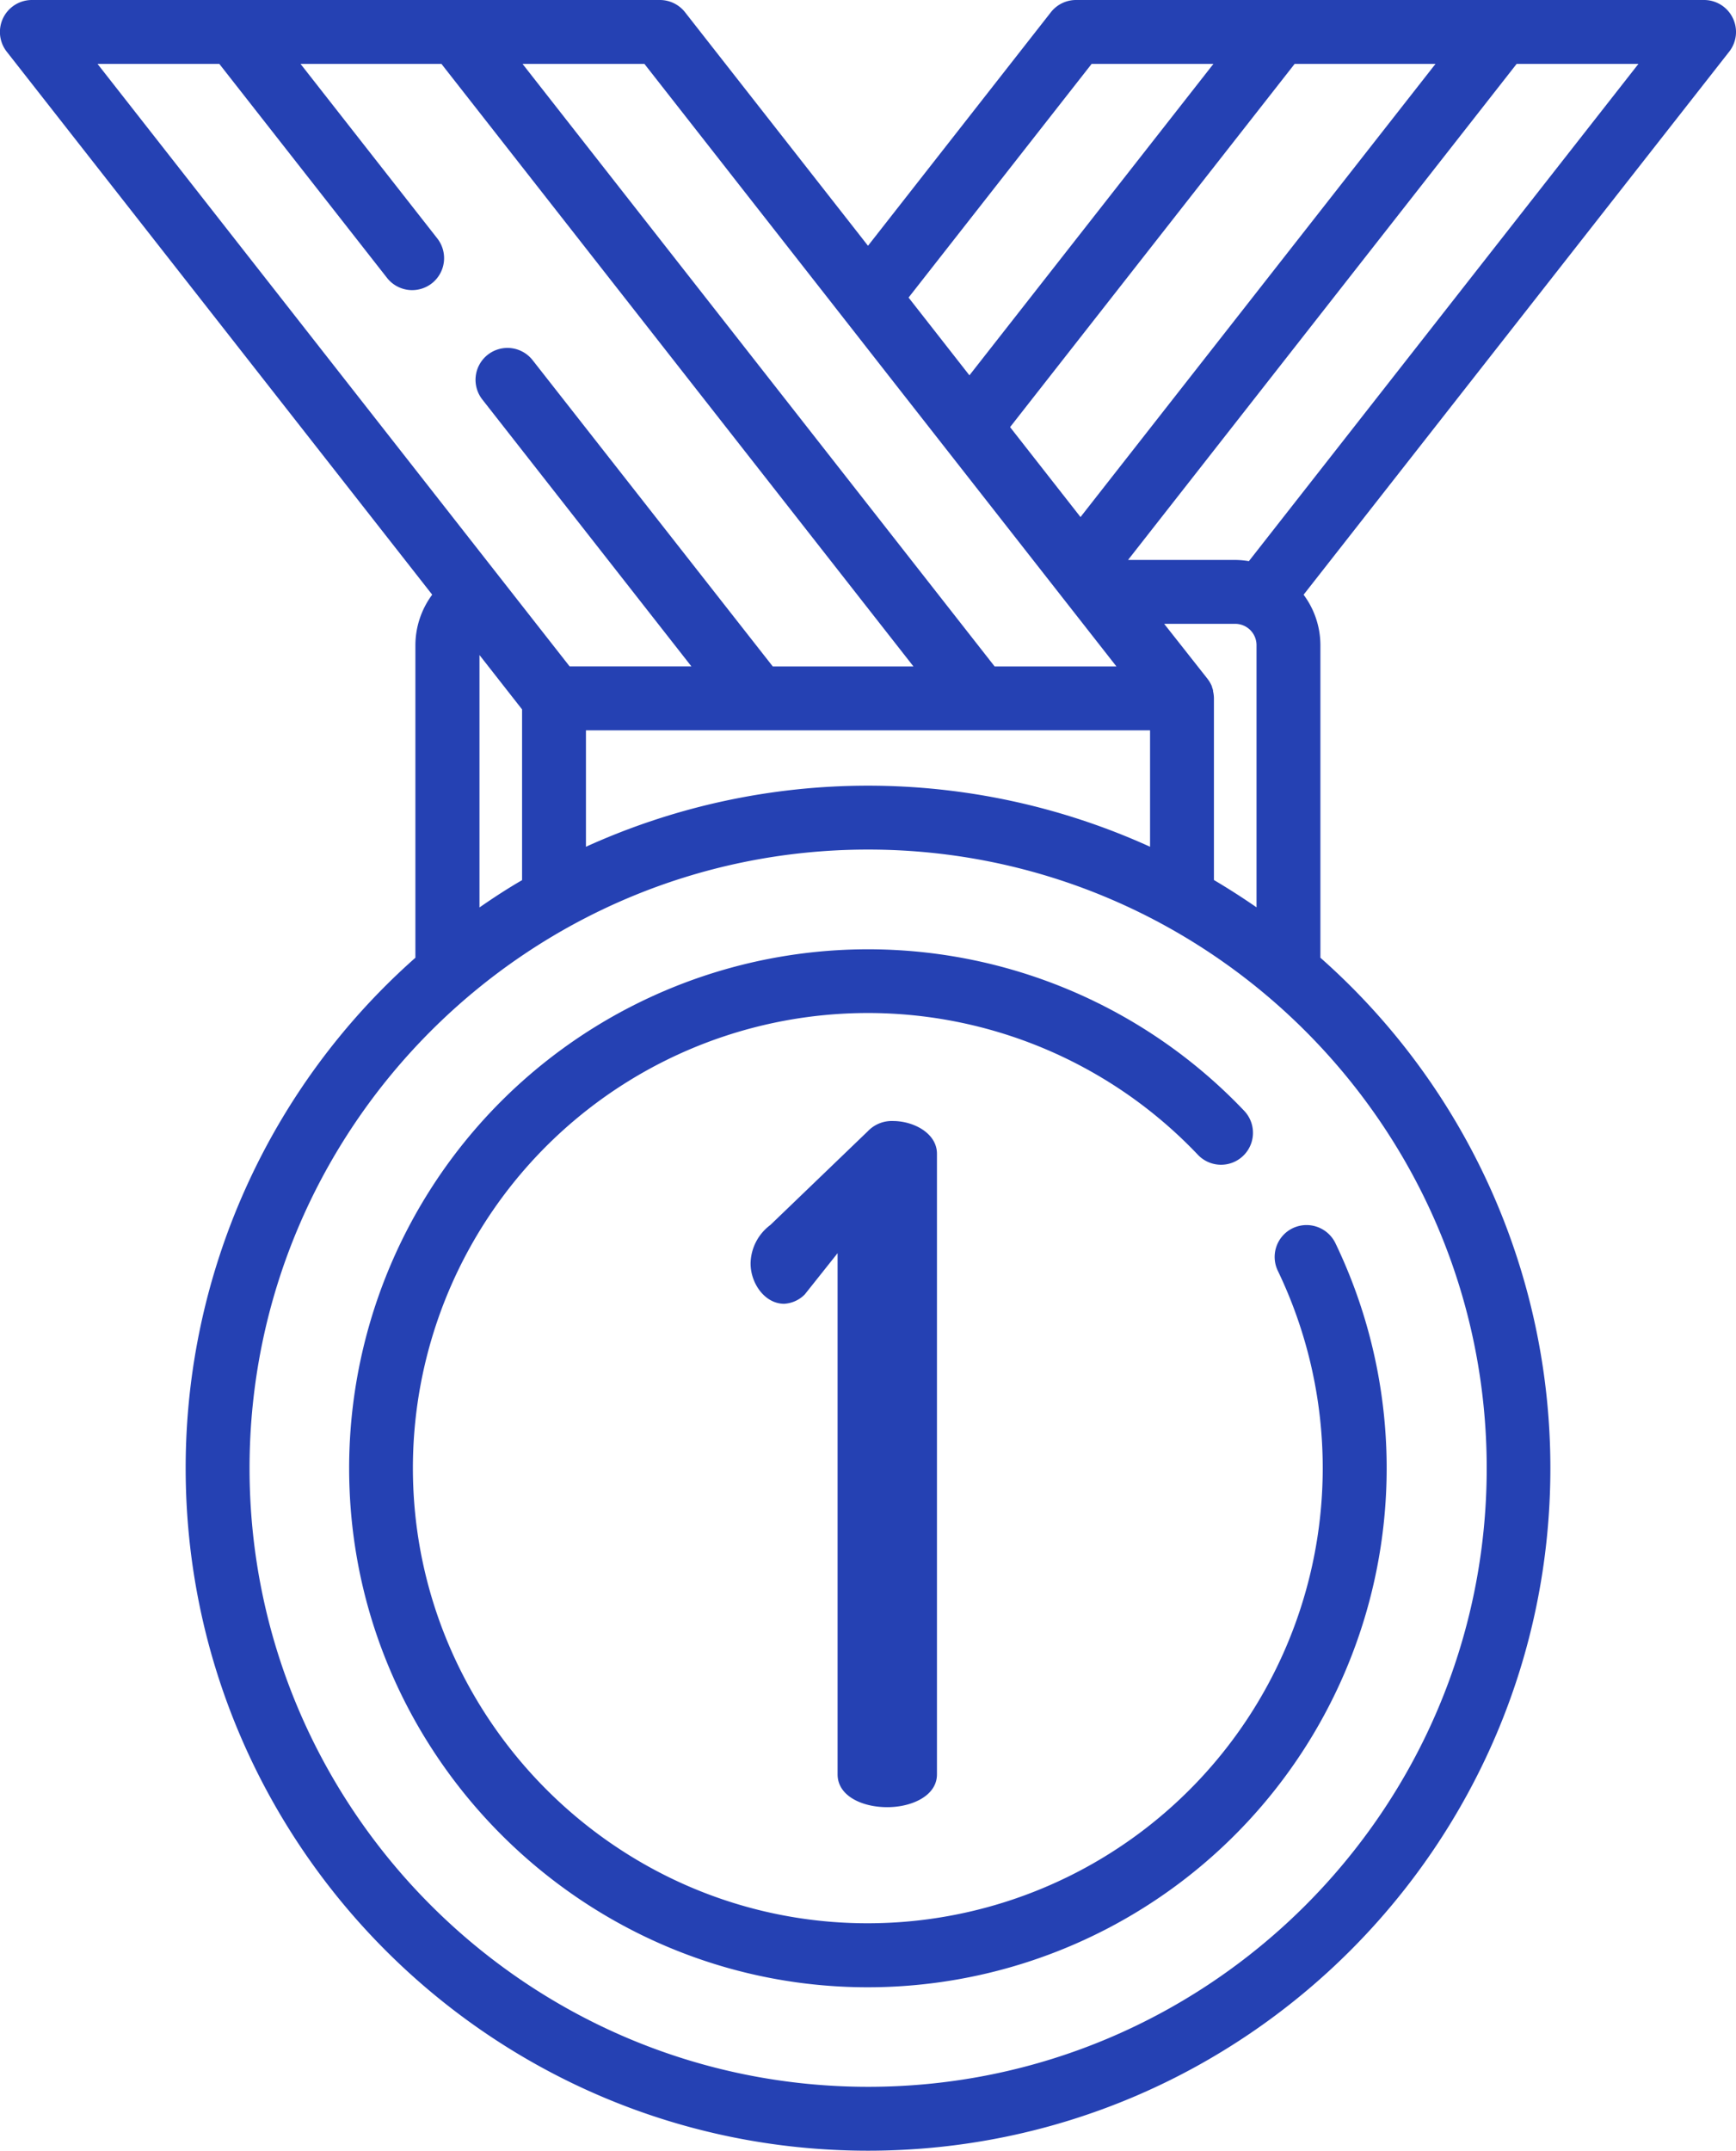 <svg xmlns="http://www.w3.org/2000/svg" viewBox="0 0 413.36 512"><defs><style>.cls-1{fill:#2541b3;}</style></defs><g id="Layer_2" data-name="Layer 2"><g id="Capa_1" data-name="Capa 1"><path class="cls-1" d="M412.59,4.28A7.59,7.59,0,0,0,405.76,0H256.22a7.61,7.61,0,0,0-6,2.92L206.68,58.51,163.12,2.92a7.61,7.61,0,0,0-6-2.92H7.6a7.61,7.61,0,0,0-6,12.3L102.91,141.57a20.28,20.28,0,0,0-4,12V228A162.11,162.11,0,0,0,44.21,349.52C44.21,439.11,117.09,512,206.69,512s162.47-72.89,162.47-162.48A162.12,162.12,0,0,0,314.4,228V153.58a20.13,20.13,0,0,0-4-12L411.74,12.3A7.58,7.58,0,0,0,412.59,4.28ZM308.27,15.21h33.54L257.28,123.09l-16.77-21.41Zm-48.34,0h29l-58.1,74.14L216.34,70.84Zm-106.49,0L265.83,158.65h-29L124.42,15.21Zm120.4,158.65v27.72a162.38,162.38,0,0,0-134.32,0V173.86ZM23.22,15.21h29L92.15,66.15a7.61,7.61,0,0,0,10.68,1.3h0a7.62,7.62,0,0,0,1.3-10.68L71.56,15.21h33.55L217.5,158.65H184L126.82,85.74a7.61,7.61,0,0,0-10.67-1.3h0a7.59,7.59,0,0,0-1.3,10.67l49.78,63.53h-29ZM124.31,168.88v40.65c-3.46,2-6.85,4.21-10.14,6.5V155.94ZM354,349.52c0,81.21-66.07,147.27-147.27,147.27S59.42,430.73,59.42,349.52s66.06-147.27,147.27-147.27S354,268.31,354,349.52ZM289,165.46a0,0,0,0,0,0,0,6.65,6.65,0,0,0-.16-.91,1.6,1.6,0,0,0,0-.21,6.8,6.8,0,0,0-.26-.8.56.56,0,0,1,0-.12,8.79,8.79,0,0,0-.43-.87l-.09-.16a6.45,6.45,0,0,0-.47-.69.61.61,0,0,0-.07-.1L277.2,148.51h16.92a5.08,5.08,0,0,1,5.07,5.07V216q-4.94-3.42-10.14-6.5V166.26A7,7,0,0,0,289,165.46Zm8.37-31.87a20.58,20.58,0,0,0-3.26-.29H268.6L361.13,15.21h29Z"/><path class="cls-1" d="M318,296a7.64,7.64,0,0,0-10.64-3.38h0a7.6,7.6,0,0,0-3.09,9.92A108.39,108.39,0,0,1,202.4,457.78c-56.22-2.18-101.79-47.75-104-104a108.34,108.34,0,0,1,186.81-78.89,7.6,7.6,0,1,0,11.07-10.42A123.55,123.55,0,0,0,83.23,354.41C85.72,418.53,137.68,470.49,201.8,473A123.59,123.59,0,0,0,318,296Z"/><path class="cls-1" d="M212.62,266.87a7.87,7.87,0,0,0-6,2.45l-23.21,22.32a11.64,11.64,0,0,0-4.69,9.15c0,4.69,3.35,9.59,8,9.59a7.45,7.45,0,0,0,4.91-2.23l7.81-9.82h0V422.41c0,5.13,5.81,7.81,11.83,7.81,5.8,0,11.83-2.68,11.83-7.81V274.68C223.11,269.77,217.53,266.87,212.62,266.87Z"/></g></g></svg>